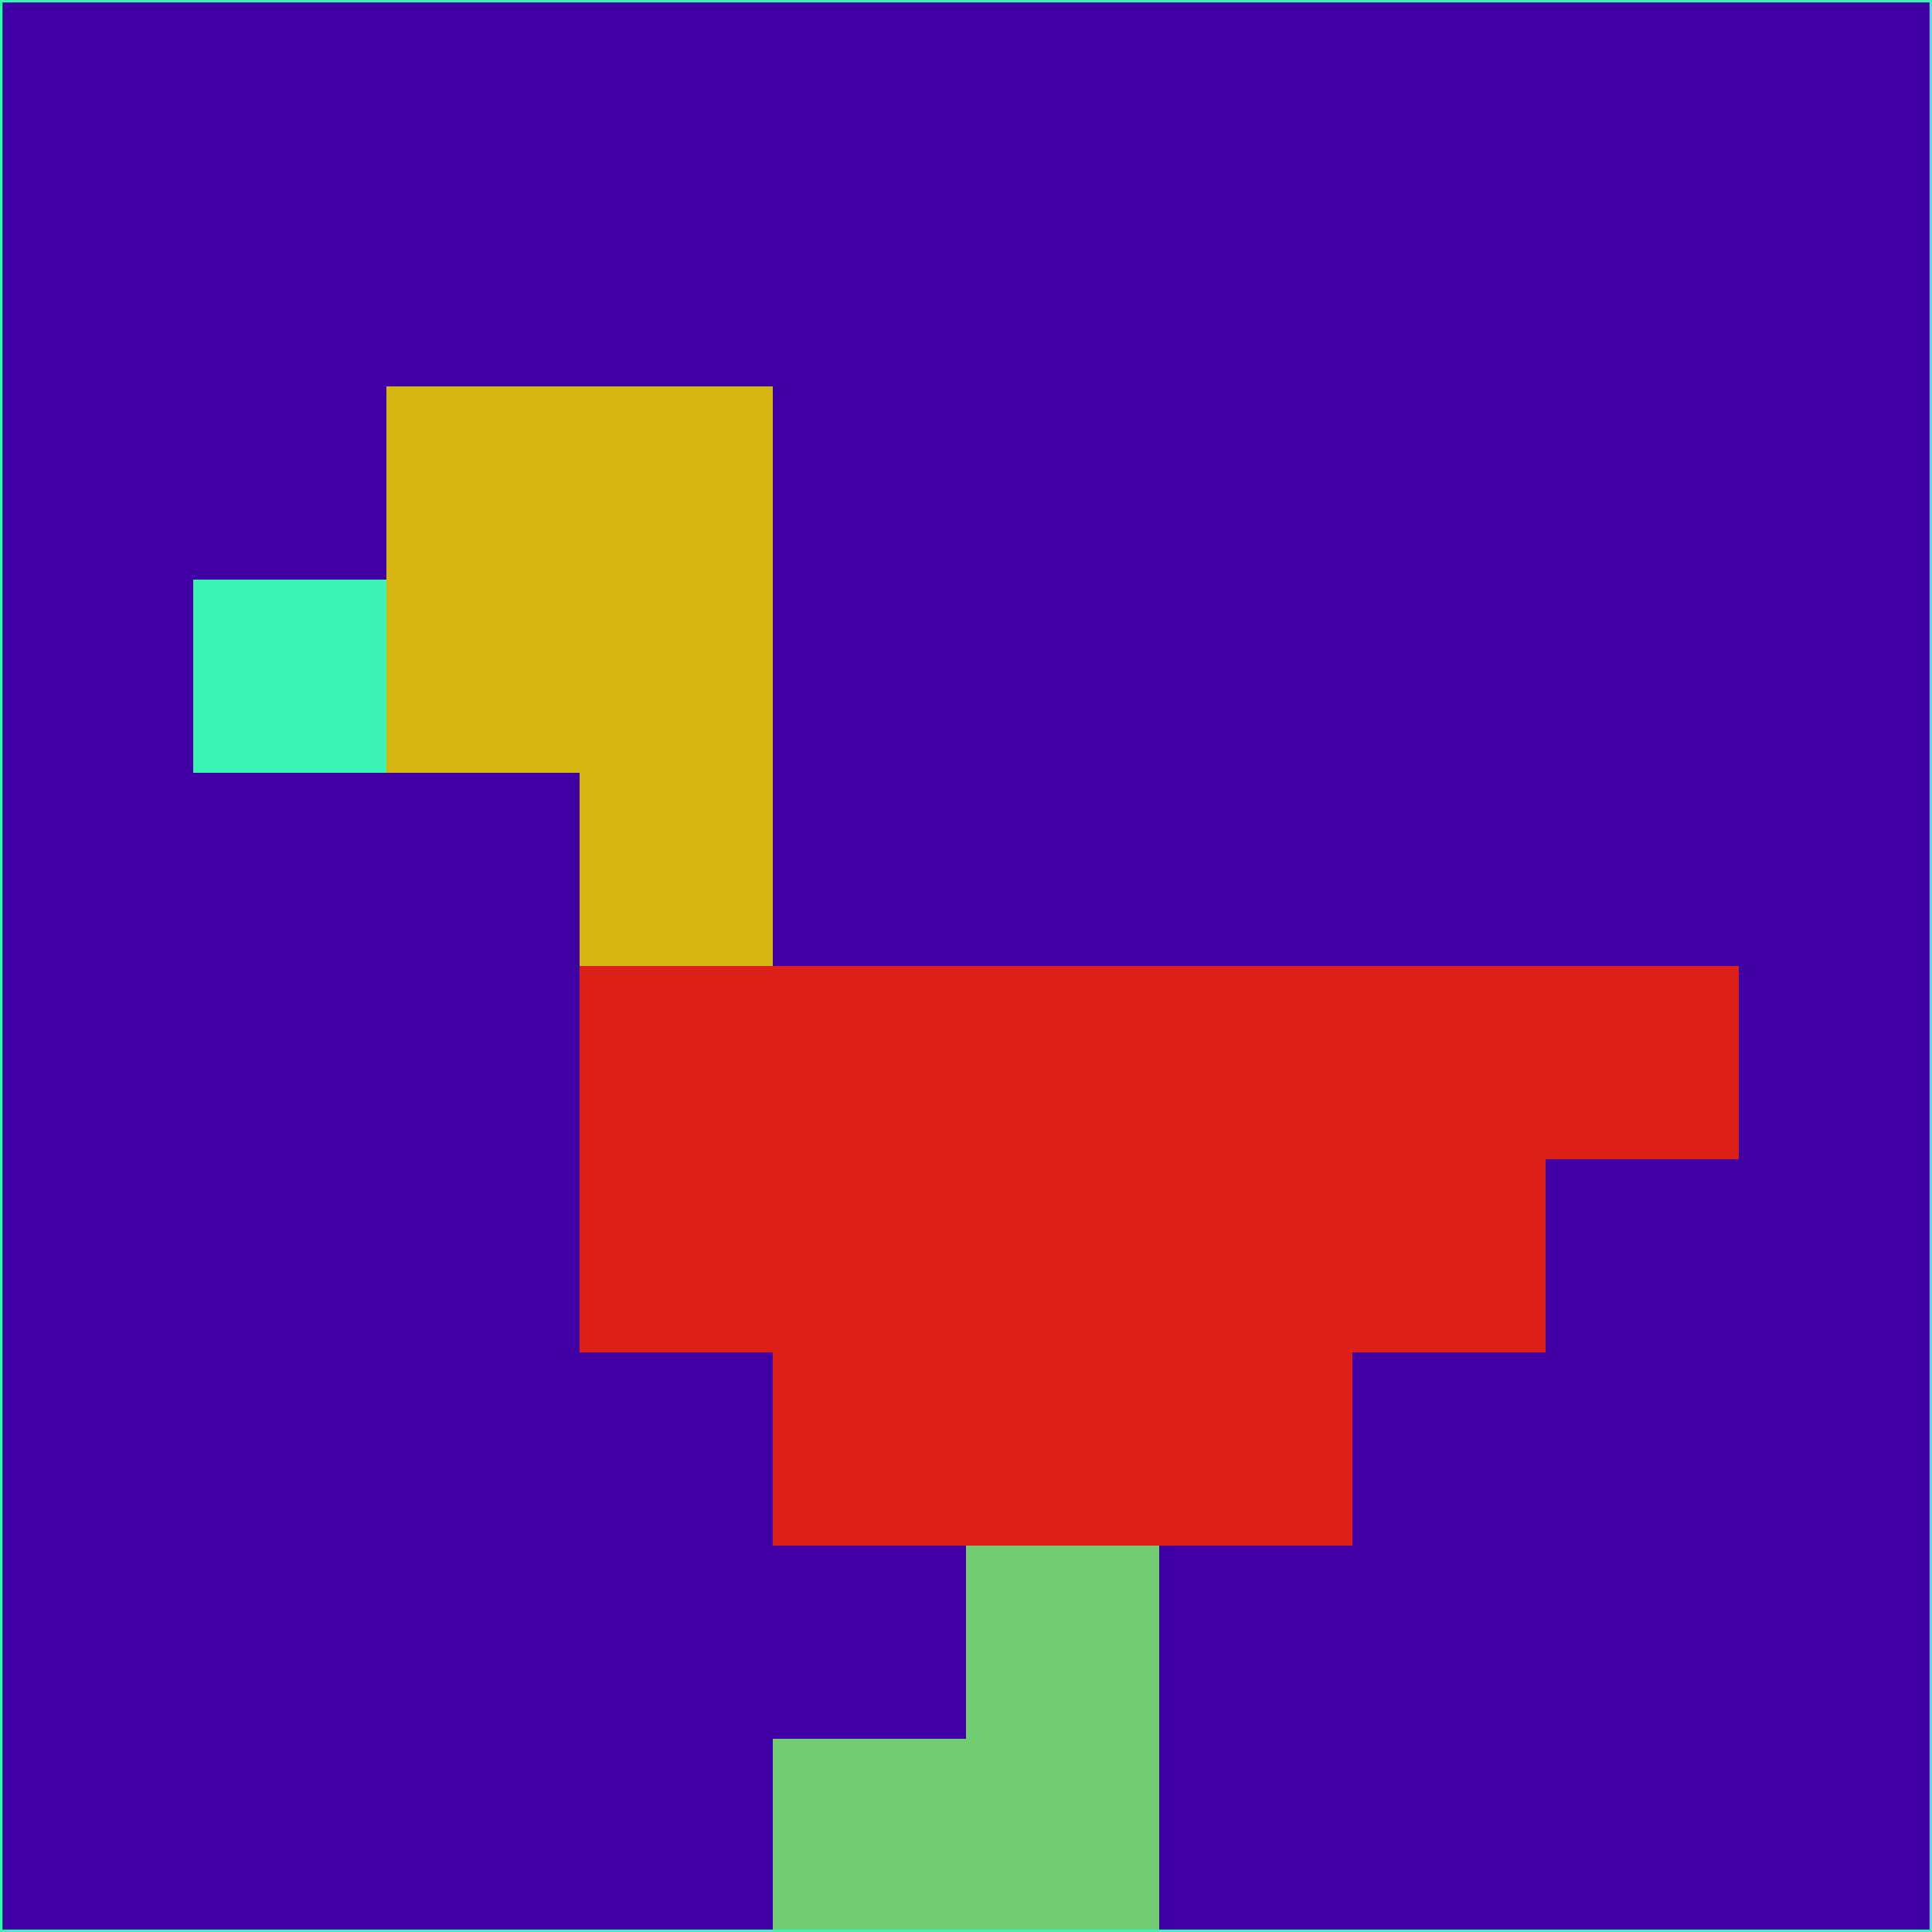 <svg xmlns="http://www.w3.org/2000/svg" version="1.1" width="785" height="785">
  <title>'goose-pfp-694263' by Dmitri Cherniak (Cyberpunk Edition)</title>
  <desc>
    seed=132908
    backgroundColor=#4100a4
    padding=20
    innerPadding=0
    timeout=500
    dimension=1
    border=false
    Save=function(){return n.handleSave()}
    frame=12

    Rendered at 2024-09-15T22:37:00.827Z
    Generated in 1ms
    Modified for Cyberpunk theme with new color scheme
  </desc>
  <defs/>
  <rect width="100%" height="100%" fill="#4100a4"/>
  <g>
    <g id="0-0">
      <rect x="0" y="0" height="785" width="785" fill="#4100a4"/>
      <g>
        <!-- Neon blue -->
        <rect id="0-0-2-2-2-2" x="157" y="157" width="157" height="157" fill="#d6b610"/>
        <rect id="0-0-3-2-1-4" x="235.5" y="157" width="78.5" height="314" fill="#d6b610"/>
        <!-- Electric purple -->
        <rect id="0-0-4-5-5-1" x="314" y="392.5" width="392.5" height="78.5" fill="#dc2017"/>
        <rect id="0-0-3-5-5-2" x="235.5" y="392.5" width="392.5" height="157" fill="#dc2017"/>
        <rect id="0-0-4-5-3-3" x="314" y="392.5" width="235.5" height="235.5" fill="#dc2017"/>
        <!-- Neon pink -->
        <rect id="0-0-1-3-1-1" x="78.5" y="235.5" width="78.5" height="78.5" fill="#3bf3b4"/>
        <!-- Cyber yellow -->
        <rect id="0-0-5-8-1-2" x="392.5" y="628" width="78.5" height="157" fill="#71cc72"/>
        <rect id="0-0-4-9-2-1" x="314" y="706.5" width="157" height="78.5" fill="#71cc72"/>
      </g>
      <rect x="0" y="0" stroke="#3bf3b4" stroke-width="2" height="785" width="785" fill="none"/>
    </g>
  </g>
  <script xmlns=""/>
</svg>